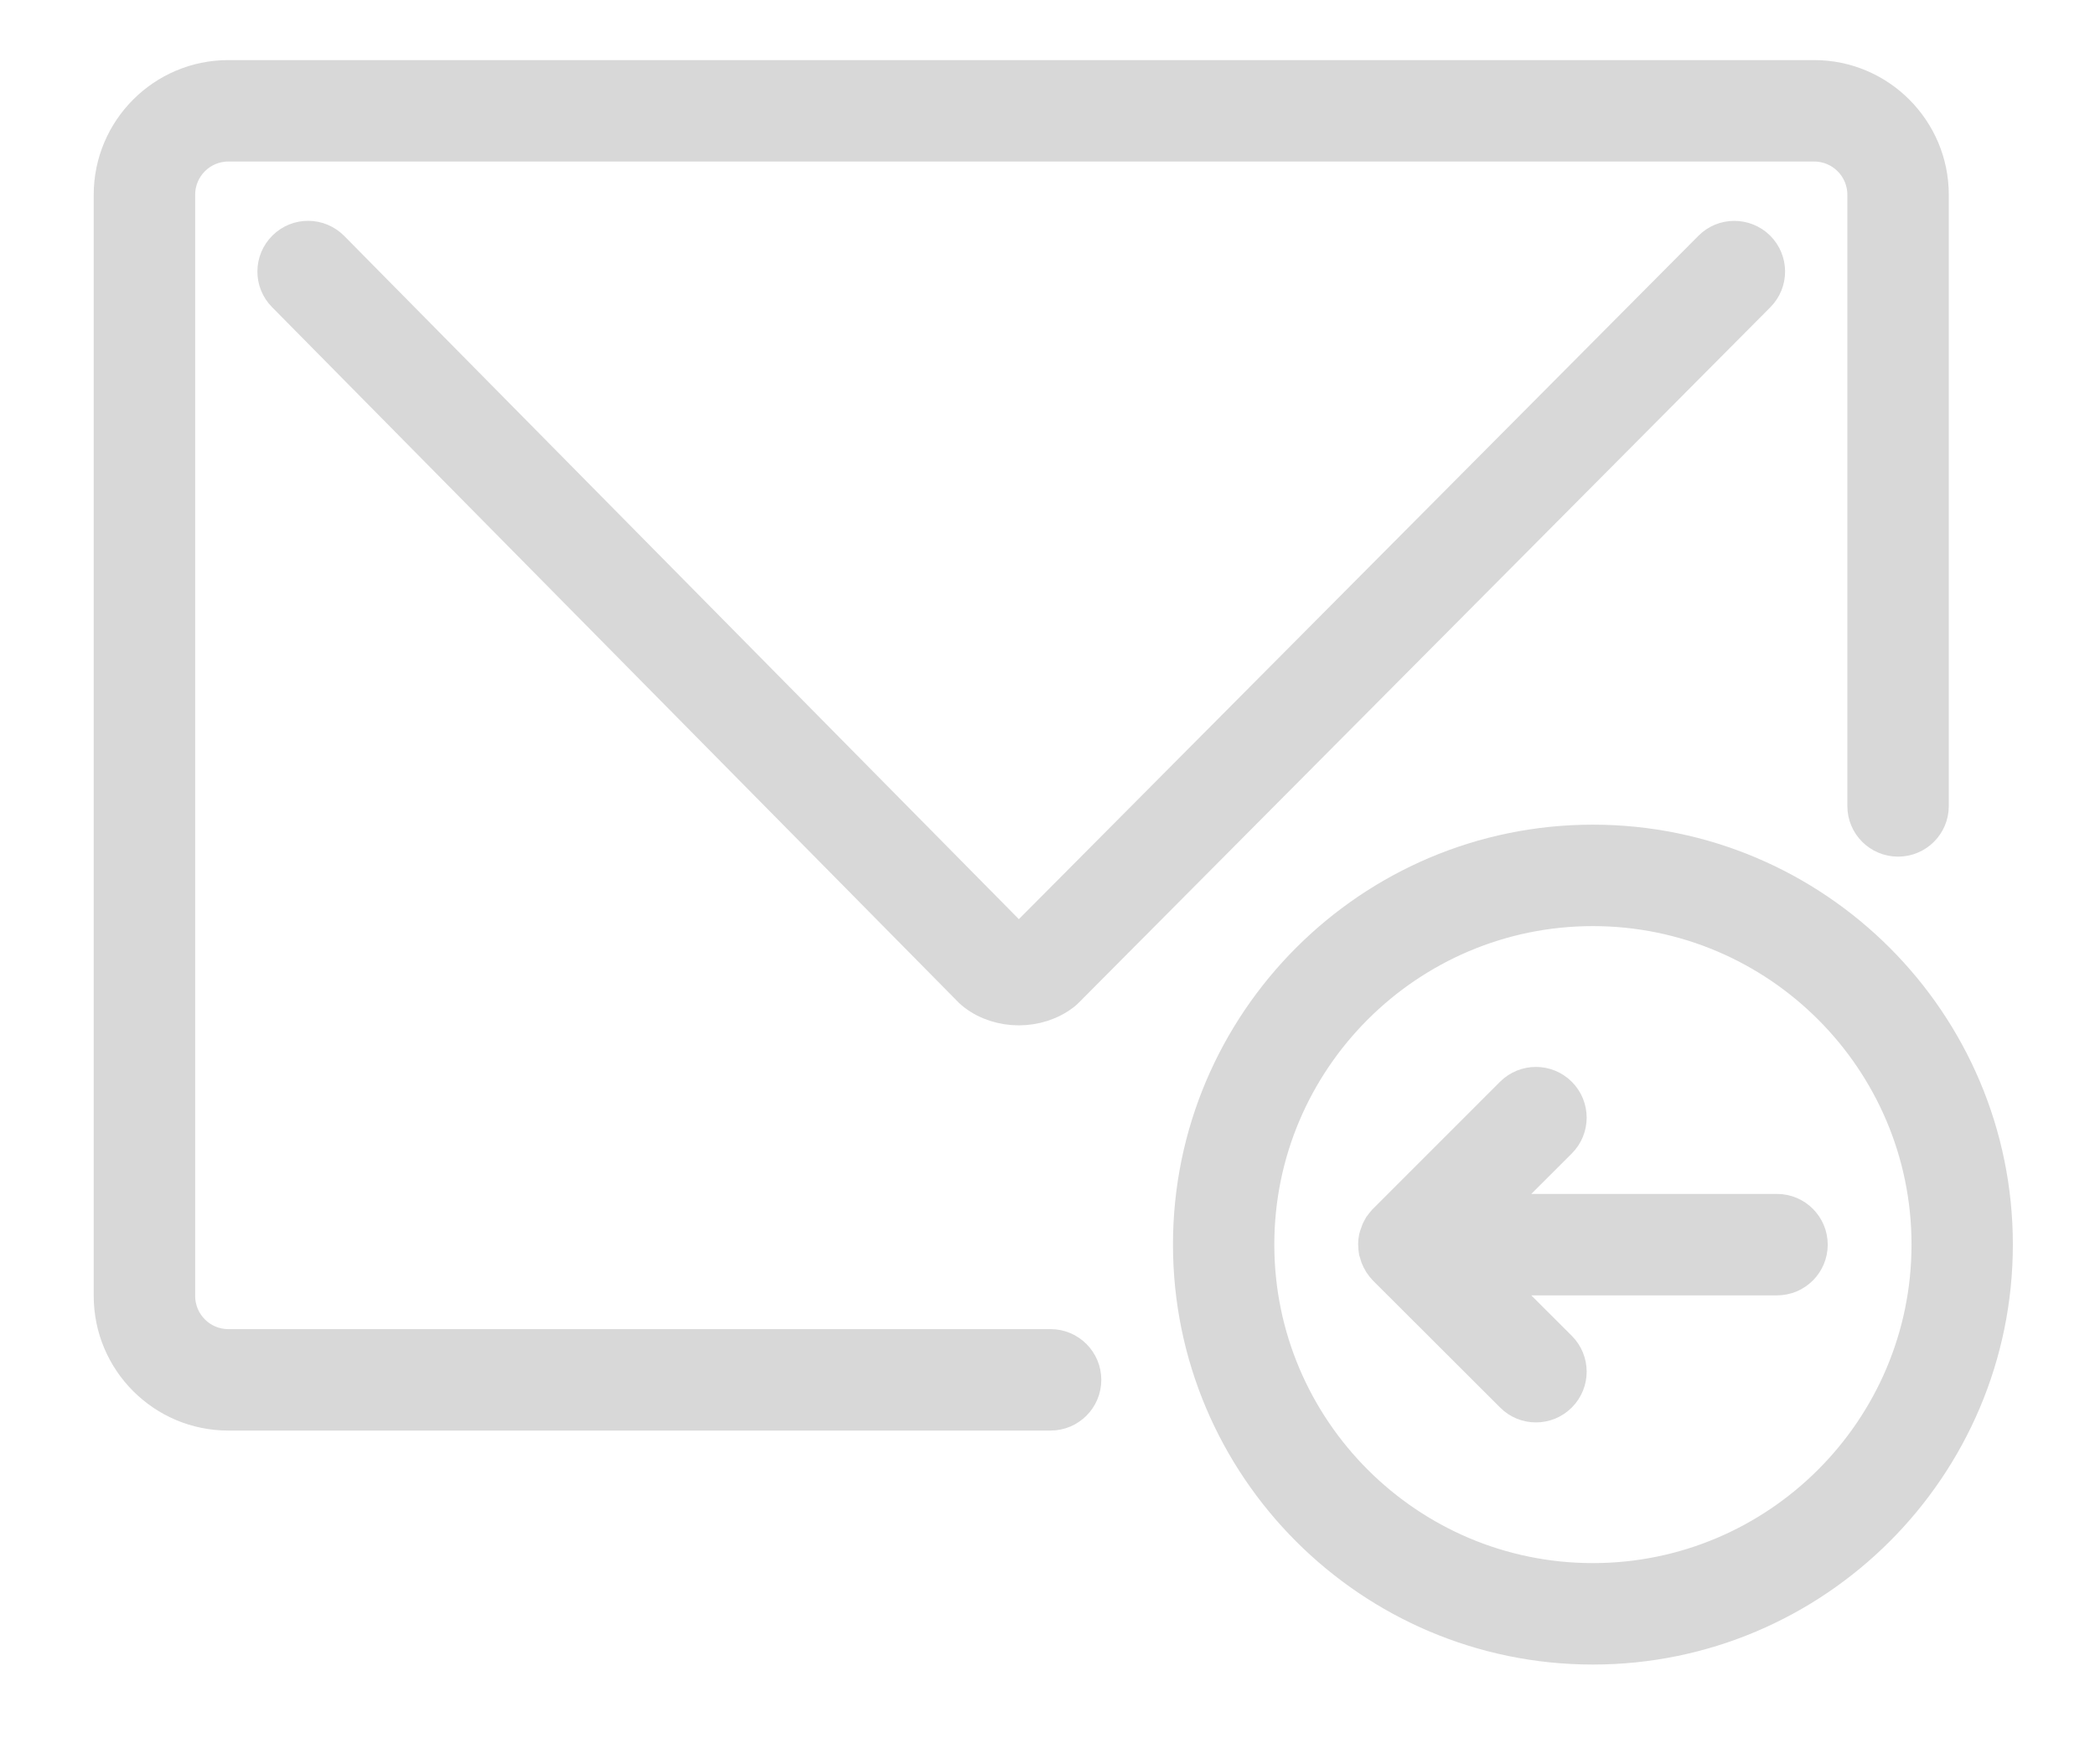 <?xml version="1.0" encoding="UTF-8" standalone="no"?>
<svg width="19px" height="16px" viewBox="0 0 19 16" version="1.1" xmlns="http://www.w3.org/2000/svg" xmlns:xlink="http://www.w3.org/1999/xlink">
    <!-- Generator: Sketch 41.1 (35376) - http://www.bohemiancoding.com/sketch -->
    <title>icon_fasong_12</title>
    <desc>Created with Sketch.</desc>
    <defs></defs>
    <g id="icon" stroke="none" stroke-width="1" fill="none" fill-rule="evenodd">
        <g id="备注" transform="translate(-240, -339)" stroke="#D8D8D8" stroke-width="0.3" fill="#D8D8D8">
            <g id="Group-16" transform="translate(37, 272)">
                <g id="icon操作" transform="translate(129, 65)">
                    <g id="icon_fasong_12" transform="translate(75, 2)">
                        <g id="Group-3" transform="translate(9.736, 7.296)">
                            <path d="M3.71,0.333 C1.693,0.333 0.052,1.974 0.052,3.991 C0.052,6.009 1.693,7.65 3.71,7.65 C5.728,7.65 7.369,6.009 7.369,3.991 C7.369,1.974 5.728,0.333 3.71,0.333 M3.71,7.03 C2.035,7.03 0.671,5.667 0.671,3.991 C0.671,2.316 2.035,0.953 3.71,0.953 C5.386,0.953 6.75,2.316 6.75,3.991 C6.75,5.667 5.386,7.03 3.71,7.03" id="Fill-1"></path>
                        </g>
                        <g id="Group-6" transform="translate(0, 0.342)">
                            <path d="M8.528,11.862 L1.07,11.862 C0.822,11.862 0.62,11.66 0.62,11.411 L0.62,1.424 C0.62,1.175 0.822,0.973 1.07,0.973 L15.454,0.973 C15.702,0.973 15.904,1.175 15.904,1.424 L15.904,6.968 C15.904,7.139 16.043,7.277 16.214,7.277 C16.385,7.277 16.524,7.139 16.524,6.968 L16.524,1.424 C16.524,0.834 16.043,0.353 15.454,0.353 L1.07,0.353 C0.48,0.353 -6.95454546e-05,0.834 -6.95454546e-05,1.424 L-6.95454546e-05,11.411 C-6.95454546e-05,12.002 0.48,12.482 1.07,12.482 L8.528,12.482 C8.699,12.482 8.838,12.343 8.838,12.172 C8.838,12.001 8.699,11.862 8.528,11.862" id="Fill-4"></path>
                        </g>
                        <path d="M14.51,2.244 L8.262,8.527 C8.249,8.53 8.231,8.53 8.219,8.528 L2.015,2.245 C1.894,2.123 1.698,2.122 1.577,2.242 C1.455,2.362 1.453,2.559 1.574,2.68 L7.803,8.989 C7.813,8.998 7.824,9.008 7.836,9.017 C7.95,9.105 8.095,9.149 8.24,9.149 C8.384,9.149 8.529,9.105 8.644,9.017 C8.656,9.008 8.666,8.999 8.676,8.989 L14.949,2.681 C15.07,2.56 15.069,2.364 14.948,2.243 C14.826,2.123 14.63,2.123 14.51,2.244" id="Fill-7"></path>
                        <path d="M15.116,10.978 L12.525,10.978 L13.149,10.355 C13.27,10.234 13.27,10.038 13.149,9.917 C13.028,9.796 12.832,9.796 12.711,9.916 L11.558,11.069 C11.556,11.072 11.555,11.074 11.552,11.076 C11.541,11.089 11.53,11.101 11.52,11.115 C11.517,11.121 11.514,11.127 11.51,11.133 C11.504,11.145 11.496,11.156 11.492,11.169 C11.489,11.176 11.487,11.184 11.485,11.19 C11.48,11.202 11.476,11.214 11.473,11.227 C11.469,11.247 11.467,11.267 11.467,11.288 C11.467,11.289 11.468,11.29 11.468,11.291 C11.468,11.31 11.47,11.33 11.473,11.349 C11.477,11.364 11.482,11.377 11.486,11.39 C11.488,11.396 11.489,11.402 11.492,11.407 C11.498,11.422 11.505,11.436 11.514,11.449 C11.516,11.453 11.517,11.457 11.52,11.46 C11.531,11.477 11.544,11.493 11.558,11.508 L12.711,12.659 C12.771,12.72 12.85,12.75 12.93,12.75 C13.009,12.75 13.088,12.72 13.149,12.659 C13.27,12.538 13.27,12.342 13.149,12.221 L12.525,11.598 L15.116,11.598 C15.287,11.598 15.426,11.459 15.426,11.288 C15.426,11.117 15.287,10.978 15.116,10.978" id="Fill-9"></path>
                    </g>
                </g>
            </g>
        </g>
    </g>
</svg>